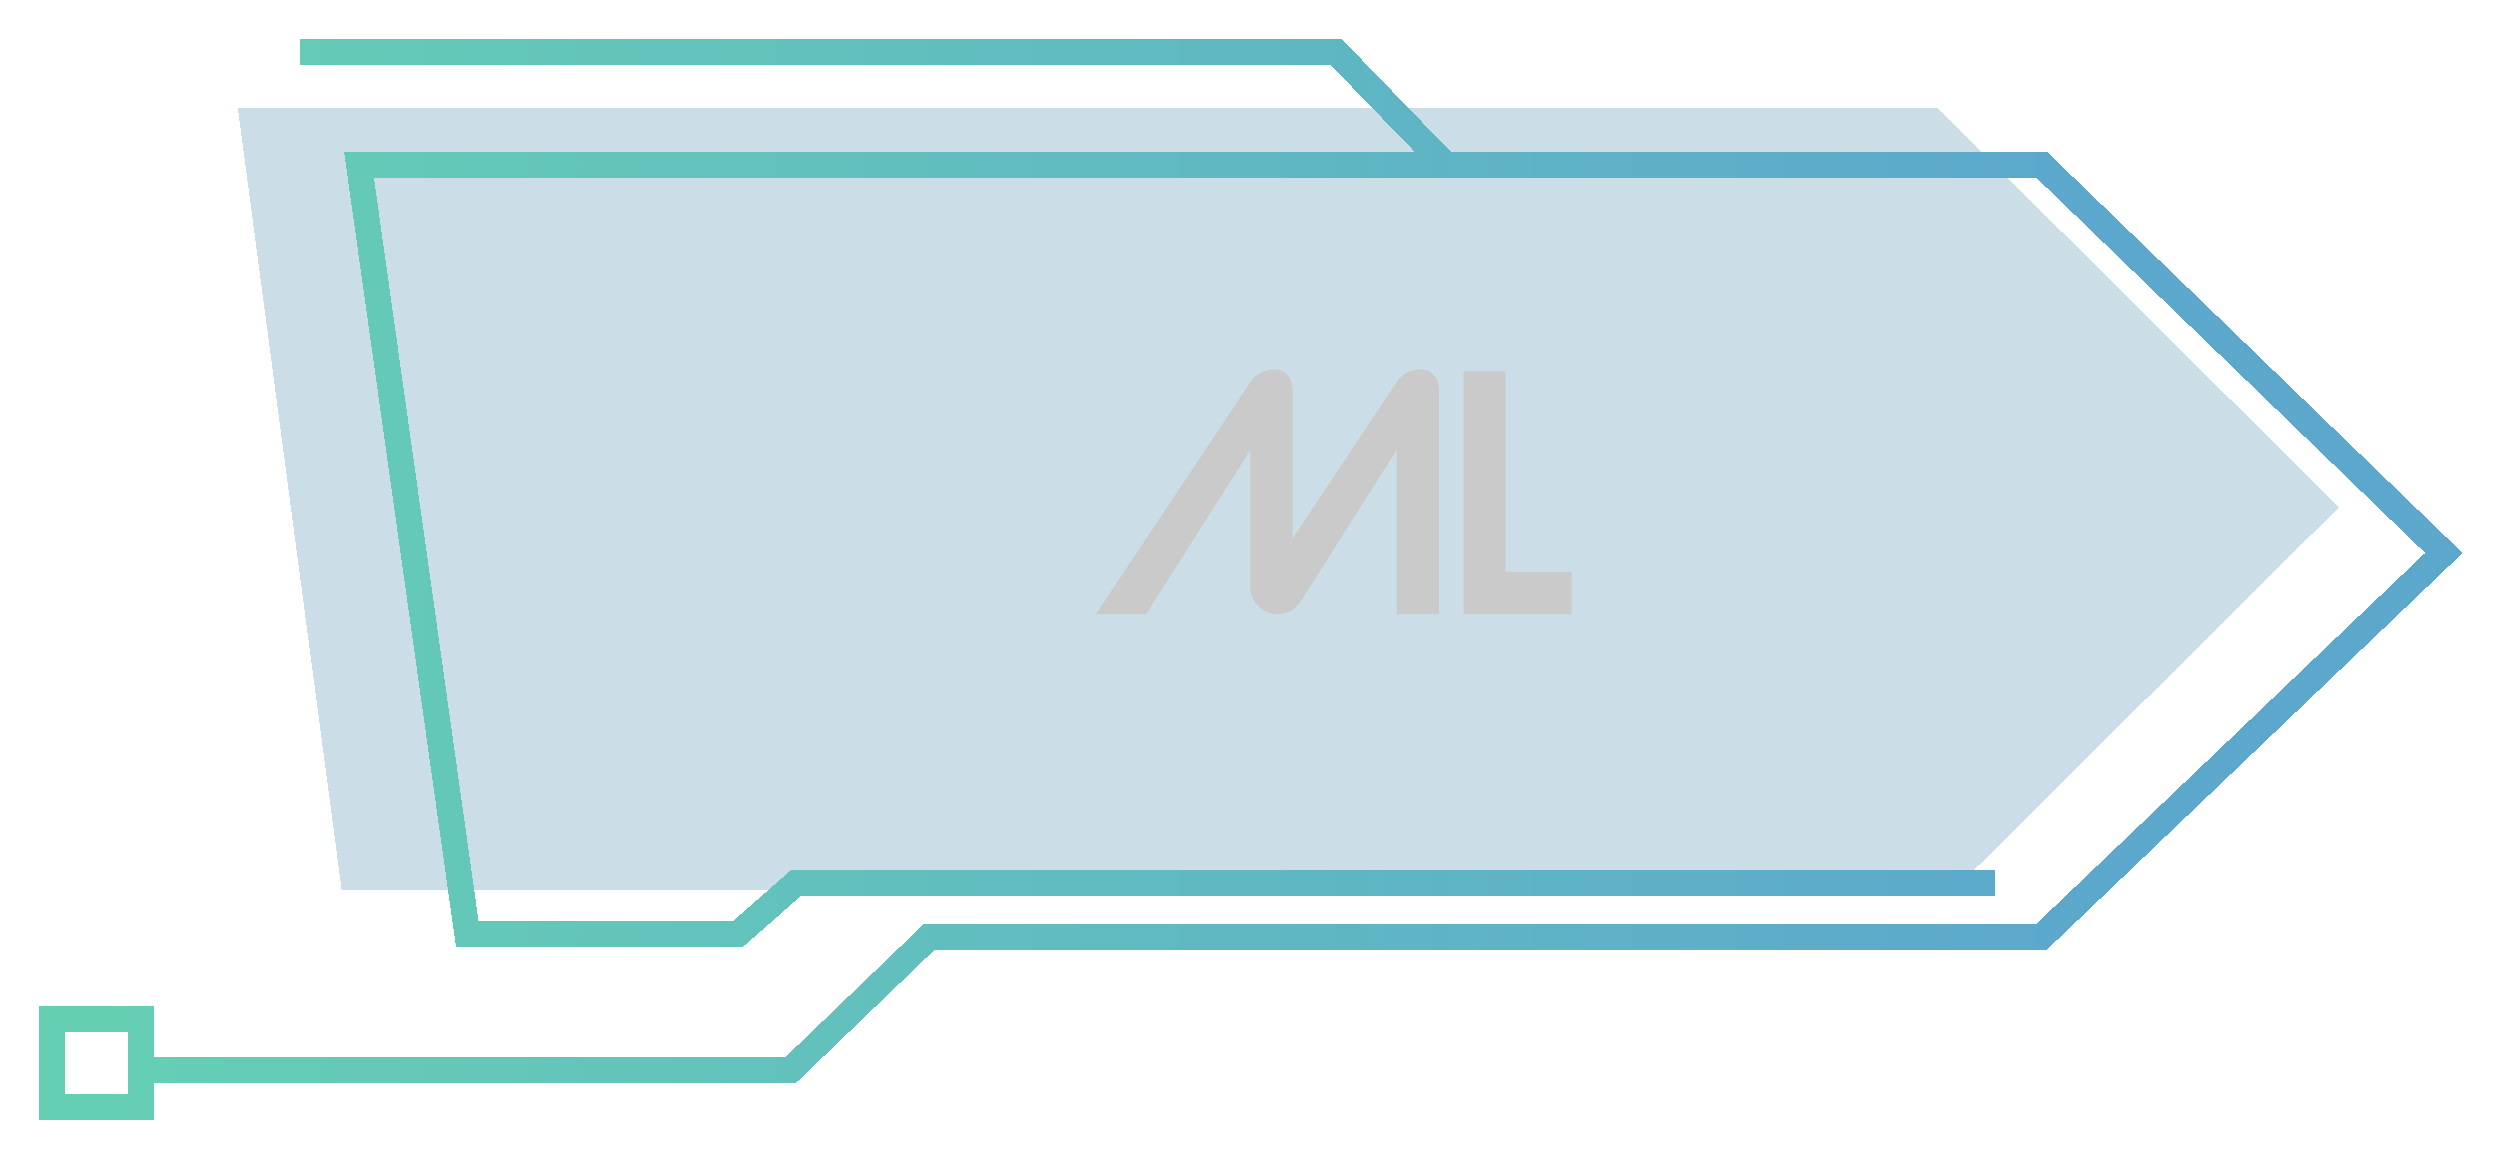 <svg width="289" height="134" viewBox="0 0 289 134" fill="none" xmlns="http://www.w3.org/2000/svg">
<g filter="url(#filter0_d_49_46)">
<path d="M223.988 8.525H27.5L39.5 98.895H225.854L270.378 54.638L223.988 8.525Z" fill="#5190AE" fill-opacity="0.3" shape-rendering="crispEdges"/>
</g>
<g filter="url(#filter1_d_49_46)">
<path d="M16.327 119.642V113.747H6V123.999H16.327V119.642ZM16.327 119.642H91.458L107.465 104.264H236.038L282.511 59.924L236.038 15.071L41.5 15.071L54.022 104.008H85.261L91.974 98.113H230.617M167.104 15.071L154.454 2H34.658" stroke="url(#paint0_linear_49_46)" stroke-width="3" shape-rendering="crispEdges"/>
</g>
<path d="M144.532 44.18C144.868 43.652 145.288 43.28 145.792 43.064C146.296 42.824 146.812 42.704 147.34 42.704C147.964 42.704 148.468 42.932 148.852 43.388C149.236 43.82 149.428 44.408 149.428 45.152V62.252L161.452 44.18C161.788 43.652 162.196 43.28 162.676 43.064C163.18 42.824 163.708 42.704 164.26 42.704C164.884 42.704 165.388 42.932 165.772 43.388C166.156 43.82 166.348 44.408 166.348 45.152V71H161.452V52.028L150.508 69.308C150.1 69.956 149.656 70.4 149.176 70.64C148.696 70.88 148.204 71 147.7 71C147.268 71 146.86 70.928 146.476 70.784C146.092 70.616 145.756 70.388 145.468 70.1C145.18 69.812 144.952 69.476 144.784 69.092C144.616 68.708 144.532 68.276 144.532 67.796V52.028L132.508 71H126.676L144.532 44.18ZM169.183 71V42.92H174.043V66.104H181.675V71H169.183Z" fill="#CACACA"/>
<defs>
<filter id="filter0_d_49_46" x="23.5" y="8.525" width="250.879" height="98.37" filterUnits="userSpaceOnUse" color-interpolation-filters="sRGB">
<feFlood flood-opacity="0" result="BackgroundImageFix"/>
<feColorMatrix in="SourceAlpha" type="matrix" values="0 0 0 0 0 0 0 0 0 0 0 0 0 0 0 0 0 0 127 0" result="hardAlpha"/>
<feOffset dy="4"/>
<feGaussianBlur stdDeviation="2"/>
<feComposite in2="hardAlpha" operator="out"/>
<feColorMatrix type="matrix" values="0 0 0 0 0 0 0 0 0 0 0 0 0 0 0 0 0 0 0.25 0"/>
<feBlend mode="normal" in2="BackgroundImageFix" result="effect1_dropShadow_49_46"/>
<feBlend mode="normal" in="SourceGraphic" in2="effect1_dropShadow_49_46" result="shape"/>
</filter>
<filter id="filter1_d_49_46" x="0.5" y="0.5" width="288.176" height="132.999" filterUnits="userSpaceOnUse" color-interpolation-filters="sRGB">
<feFlood flood-opacity="0" result="BackgroundImageFix"/>
<feColorMatrix in="SourceAlpha" type="matrix" values="0 0 0 0 0 0 0 0 0 0 0 0 0 0 0 0 0 0 127 0" result="hardAlpha"/>
<feOffset dy="4"/>
<feGaussianBlur stdDeviation="2"/>
<feComposite in2="hardAlpha" operator="out"/>
<feColorMatrix type="matrix" values="0 0 0 0 0 0 0 0 0 0 0 0 0 0 0 0 0 0 0.25 0"/>
<feBlend mode="normal" in2="BackgroundImageFix" result="effect1_dropShadow_49_46"/>
<feBlend mode="normal" in="SourceGraphic" in2="effect1_dropShadow_49_46" result="shape"/>
</filter>
<linearGradient id="paint0_linear_49_46" x1="11.387" y1="63.198" x2="238.221" y2="63.198" gradientUnits="userSpaceOnUse">
<stop stop-color="#65CFB4"/>
<stop offset="1" stop-color="#5CA8CC"/>
</linearGradient>
</defs>
</svg>

